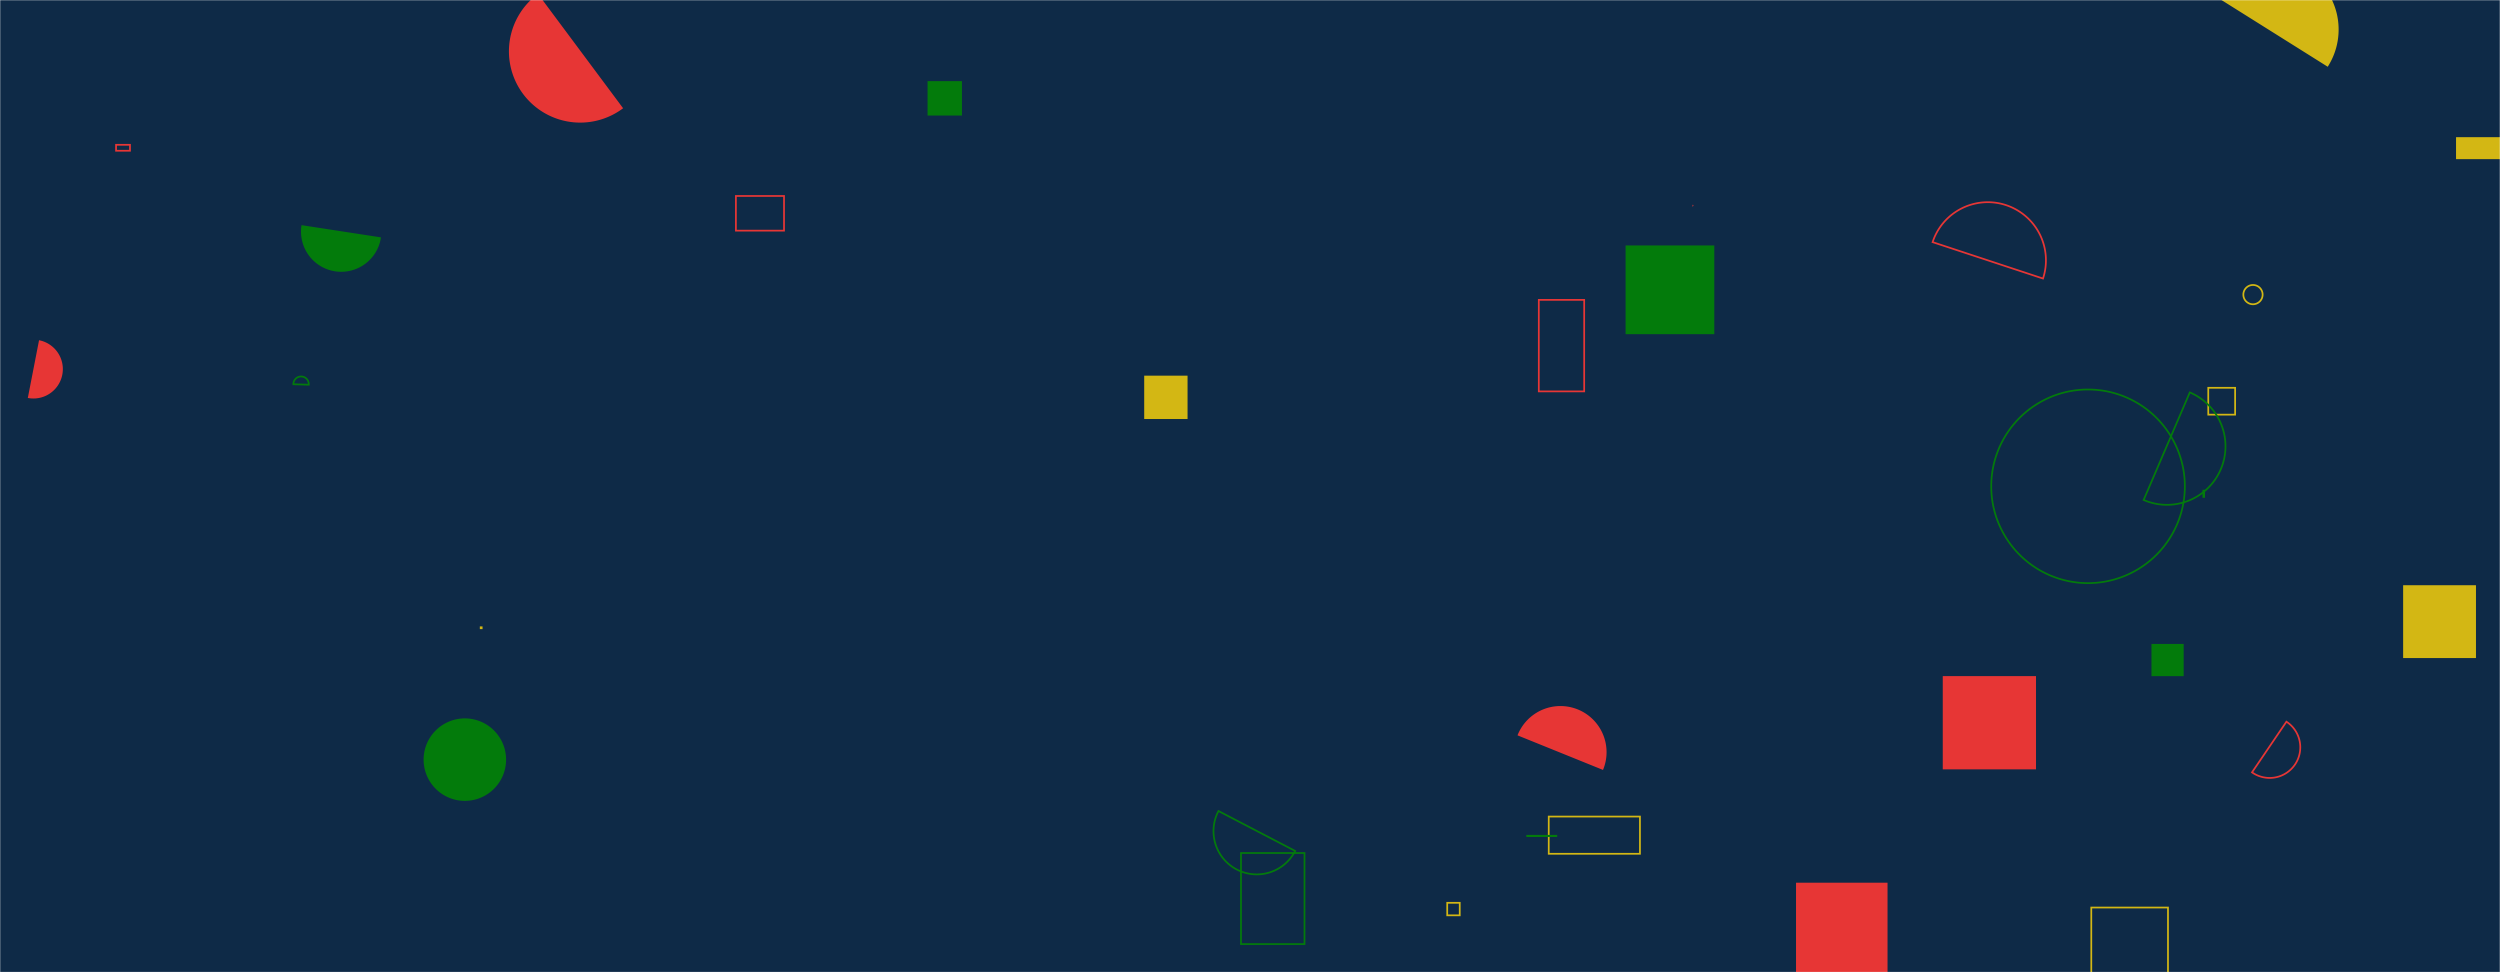 <svg xmlns="http://www.w3.org/2000/svg" version="1.1" xmlns:xlink="http://www.w3.org/1999/xlink" xmlns:svgjs="http://svgjs.dev/svgjs" width="1440" height="560" preserveAspectRatio="none" viewBox="0 0 1440 560"><g mask="url(&quot;#SvgjsMask1000&quot;)" fill="none"><rect width="1440" height="560" x="0" y="0" fill="#0e2a47"></rect><path d="M1297.16 444.87a17.64 17.64 0 1 0 19.82-29.18z" stroke="#e73635"></path><path d="M1034.51 508.44L1087.22 508.44L1087.22 561.15L1034.51 561.15z" fill="#e73635"></path><path d="M886.35 172.73L912.49 172.73L912.49 225.44L886.35 225.44z" stroke="#e73635"></path><path d="M423.88 112.88L451.6 112.88L451.6 132.85L423.88 132.85z" stroke="#e73635"></path><path d="M892.07 470.34L944.61 470.34L944.61 491.78L892.07 491.78z" stroke="#d3b714"></path><path d="M1271.96 223.37L1287.43 223.37L1287.43 238.84L1271.96 238.84z" stroke="#d3b714"></path><path d="M16.02 229.23a16.94 16.94 0 1 0 6.47-33.26z" fill="#e73635"></path><path d="M534.27 46.74L554.08 46.74L554.08 66.55L534.27 66.55z" fill="#037b0b"></path><path d="M244 437.55 a23.75 23.75 0 1 0 47.5 0 a23.75 23.75 0 1 0 -47.5 0z" fill="#037b0b"></path><path d="M659.06 216.38L684.03 216.38L684.03 241.35L659.06 241.35z" fill="#d3b714"></path><path d="M1176.77 160.44a33.48 33.48 0 1 0-63.59-20.98z" stroke="#e73635"></path><path d="M309.88-3.5a41.05 41.05 0 1 0 49.03 65.85z" fill="#e73635"></path><path d="M714.81 491.34L751.39 491.34L751.39 543.8L714.81 543.8z" stroke="#037b0b"></path><path d="M974.74 118.87a0.51 0.51 0 1 0 0.29-0.98z" fill="#e73635"></path><path d="M936.34 141.39L987.43 141.39L987.43 192.48L936.34 192.48z" fill="#037b0b"></path><path d="M923.33 443.48a26.56 26.56 0 1 0-49.24-19.92z" fill="#e73635"></path><path d="M1268.62 282.11L1270.09 282.11L1270.09 286.72L1268.62 286.72z" fill="#037b0b"></path><path d="M1292.17 169.7 a5.55 5.55 0 1 0 11.1 0 a5.55 5.55 0 1 0 -11.1 0z" stroke="#d3b714"></path><path d="M1239.25 370.91L1257.8 370.91L1257.8 389.46L1239.25 389.46z" fill="#037b0b"></path><path d="M1119.03 389.44L1172.74 389.44L1172.74 443.15L1119.03 443.15z" fill="#e73635"></path><path d="M1414.68 79.01L1449.75 79.01L1449.75 91.67L1414.68 91.67z" fill="#d3b714"></path><path d="M276.88 361.31L277.45 361.31L277.45 361.88L276.88 361.88z" stroke="#d3b714"></path><path d="M1234.73 287.98a33.71 33.71 0 1 0 26.6-61.95z" stroke="#037b0b"></path><path d="M66.85 83.41L74.87 83.41L74.87 86.83L66.85 86.83z" stroke="#e73635"></path><path d="M1204.58 522.74L1248.76 522.74L1248.76 566.92L1204.58 566.92z" stroke="#d3b714"></path><path d="M1340.77 38.45a39.74 39.74 0 1 0-67.31-42.26z" fill="#d3b714"></path><path d="M833.6 520.02L840.81 520.02L840.81 527.23L833.6 527.23z" stroke="#d3b714"></path><path d="M701.85 467.15a24.9 24.9 0 1 0 44.17 23z" stroke="#037b0b"></path><path d="M177.84 221.59a4.43 4.43 0 1 0-8.85-0.26z" stroke="#037b0b"></path><path d="M879.15 480.91L896.94 480.91L896.94 482.1L879.15 482.1z" fill="#037b0b"></path><path d="M173.68 129.69a23.15 23.15 0 1 0 45.76 7.04z" fill="#037b0b"></path><path d="M1146.95 280.12 a55.76 55.76 0 1 0 111.52 0 a55.76 55.76 0 1 0 -111.52 0z" stroke="#037b0b"></path><path d="M1384.21 337.09L1426.16 337.09L1426.16 379.04L1384.21 379.04z" fill="#d3b714"></path></g><defs><mask id="SvgjsMask1000"><rect width="1440" height="560" fill="#ffffff"></rect></mask></defs></svg>